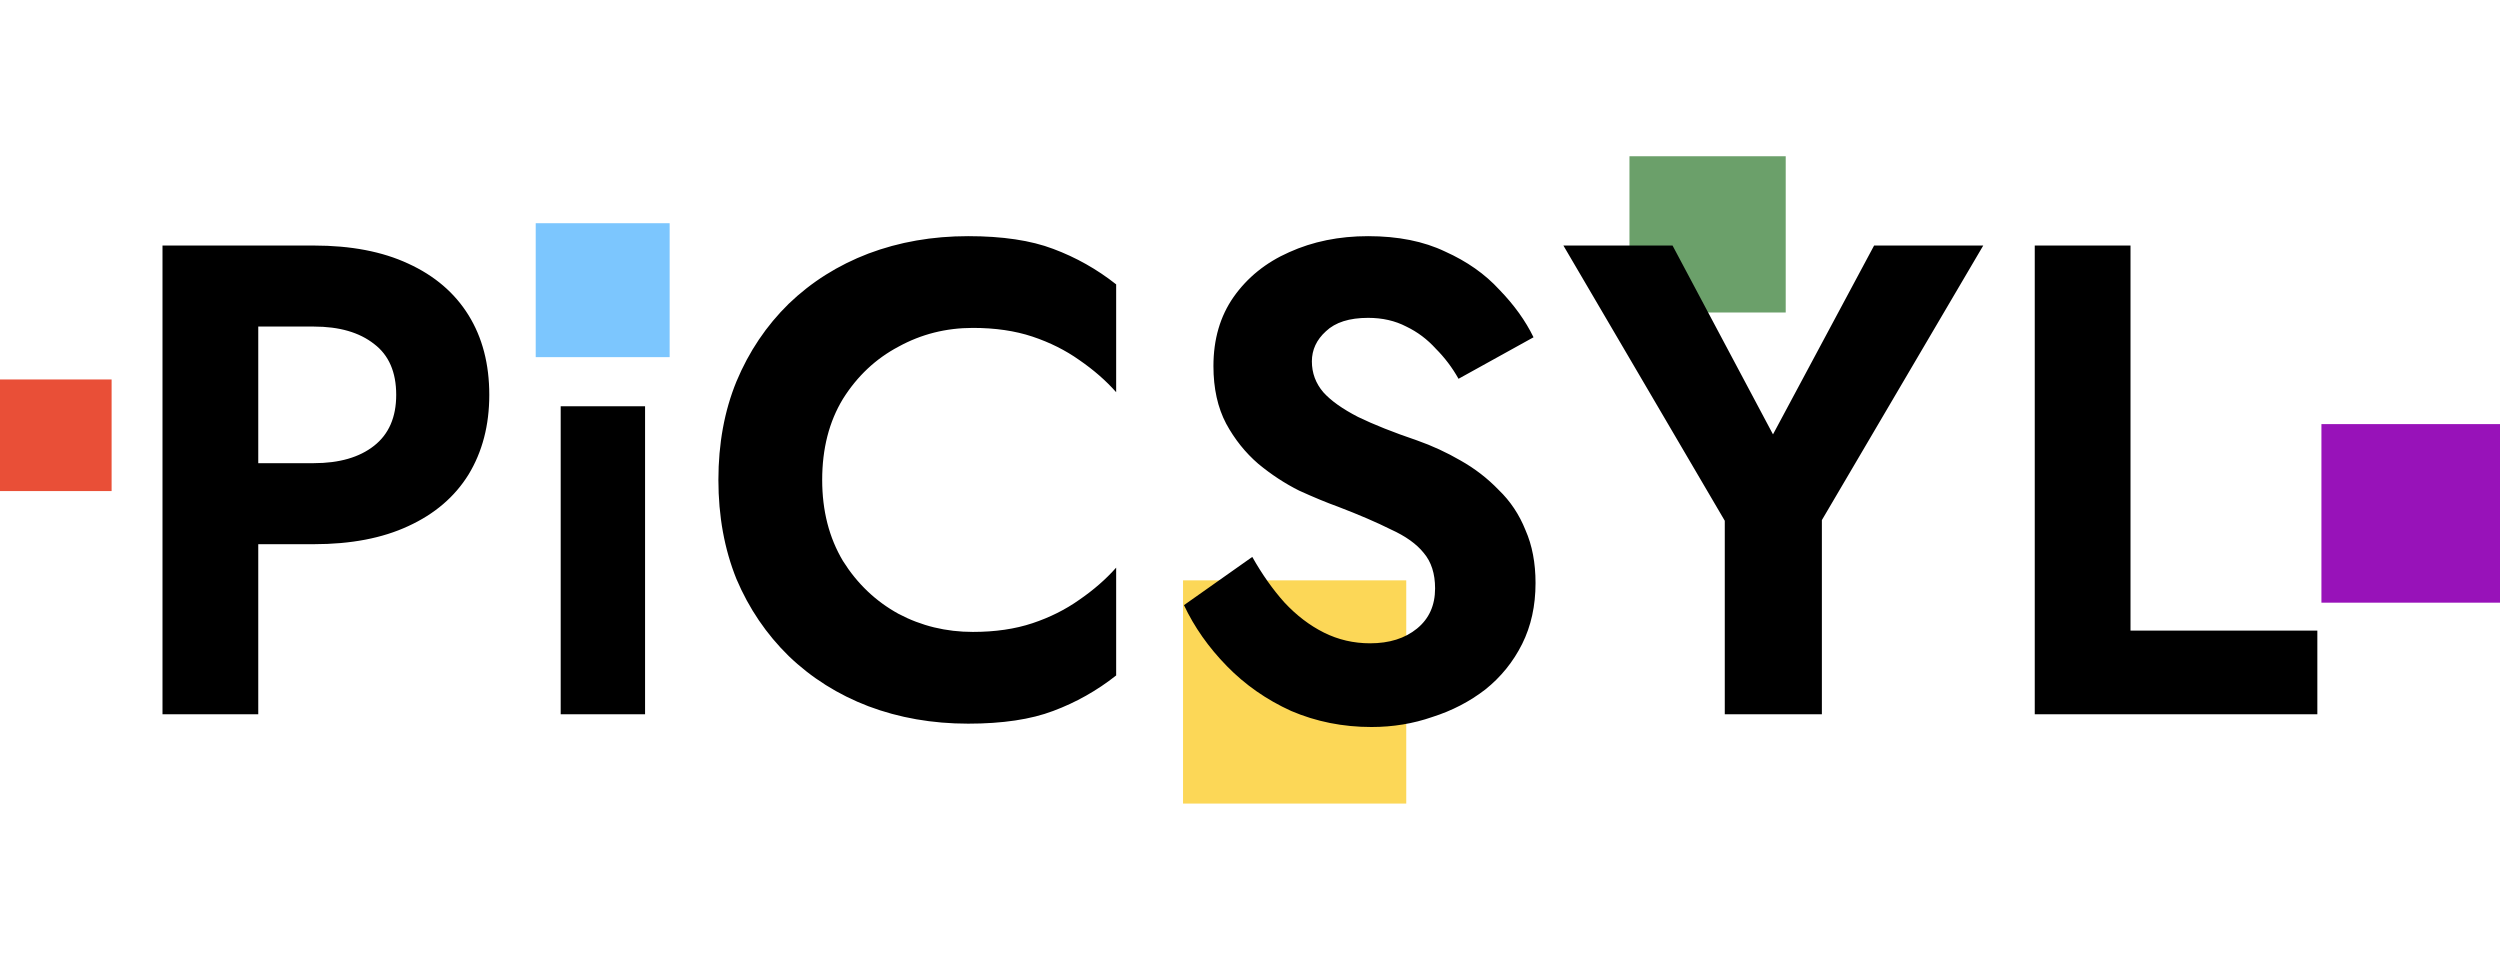 <svg width="112" height="43" viewBox="0 0 112 43" fill="none" xmlns="http://www.w3.org/2000/svg">
<rect x="104" y="19" width="8" height="8" fill="#9812B9"/>
<rect x="73" y="7" width="7" height="7" fill="#6BA06A"/>
<rect x="53" y="26" width="10" height="10" fill="#FCD757"/>
<rect y="17" width="5" height="5" fill="#E94F37"/>
<path d="M7.28 11V32H11.57V11H7.28ZM9.89 14.63H14.06C15.2 14.63 16.1 14.89 16.76 15.41C17.42 15.91 17.75 16.67 17.75 17.69C17.75 18.69 17.42 19.45 16.76 19.97C16.1 20.49 15.2 20.75 14.06 20.75H9.89V24.38H14.06C15.72 24.38 17.13 24.11 18.29 23.57C19.47 23.03 20.37 22.26 20.99 21.26C21.61 20.24 21.92 19.05 21.92 17.69C21.92 16.31 21.61 15.12 20.99 14.12C20.37 13.12 19.47 12.35 18.29 11.81C17.13 11.27 15.72 11 14.06 11H9.89V14.63ZM24.699 12.86C24.699 13.48 24.929 14 25.389 14.42C25.849 14.84 26.399 15.05 27.039 15.05C27.679 15.05 28.219 14.84 28.659 14.42C29.119 14 29.349 13.48 29.349 12.86C29.349 12.22 29.119 11.7 28.659 11.3C28.219 10.88 27.679 10.67 27.039 10.67C26.399 10.67 25.849 10.88 25.389 11.3C24.929 11.7 24.699 12.22 24.699 12.86ZM25.119 18.2V32H28.899V18.2H25.119ZM36.834 21.5C36.834 20.1 37.144 18.89 37.764 17.87C38.404 16.85 39.233 16.07 40.254 15.53C41.273 14.97 42.383 14.69 43.584 14.69C44.584 14.69 45.474 14.82 46.254 15.08C47.033 15.34 47.733 15.69 48.353 16.13C48.993 16.57 49.544 17.05 50.004 17.57V12.74C49.144 12.06 48.203 11.53 47.184 11.15C46.184 10.77 44.913 10.58 43.373 10.58C41.773 10.58 40.283 10.84 38.904 11.36C37.544 11.88 36.353 12.63 35.334 13.61C34.334 14.59 33.553 15.75 32.993 17.09C32.453 18.41 32.184 19.88 32.184 21.5C32.184 23.12 32.453 24.6 32.993 25.94C33.553 27.26 34.334 28.41 35.334 29.39C36.353 30.37 37.544 31.12 38.904 31.64C40.283 32.16 41.773 32.42 43.373 32.42C44.913 32.42 46.184 32.23 47.184 31.85C48.203 31.47 49.144 30.94 50.004 30.26V25.43C49.544 25.95 48.993 26.43 48.353 26.87C47.733 27.31 47.033 27.66 46.254 27.92C45.474 28.18 44.584 28.31 43.584 28.31C42.383 28.31 41.273 28.04 40.254 27.5C39.233 26.94 38.404 26.15 37.764 25.13C37.144 24.09 36.834 22.88 36.834 21.5ZM56.102 24.95L53.042 27.11C53.502 28.09 54.142 29 54.962 29.84C55.782 30.68 56.742 31.35 57.842 31.85C58.962 32.33 60.162 32.57 61.442 32.57C62.402 32.57 63.312 32.42 64.172 32.12C65.052 31.84 65.842 31.43 66.542 30.89C67.242 30.33 67.792 29.65 68.192 28.85C68.592 28.05 68.792 27.14 68.792 26.12C68.792 25.22 68.642 24.43 68.342 23.75C68.062 23.05 67.662 22.45 67.142 21.95C66.642 21.43 66.072 20.99 65.432 20.63C64.812 20.27 64.162 19.97 63.482 19.73C62.422 19.37 61.542 19.02 60.842 18.68C60.142 18.32 59.622 17.95 59.282 17.57C58.942 17.17 58.772 16.71 58.772 16.19C58.772 15.67 58.982 15.22 59.402 14.84C59.822 14.44 60.452 14.24 61.292 14.24C61.932 14.24 62.502 14.37 63.002 14.63C63.502 14.87 63.942 15.2 64.322 15.62C64.722 16.02 65.062 16.47 65.342 16.97L68.702 15.11C68.342 14.37 67.832 13.66 67.172 12.98C66.532 12.28 65.722 11.71 64.742 11.27C63.782 10.81 62.632 10.58 61.292 10.58C59.992 10.58 58.812 10.82 57.752 11.3C56.712 11.76 55.882 12.43 55.262 13.31C54.662 14.17 54.362 15.2 54.362 16.4C54.362 17.4 54.552 18.26 54.932 18.98C55.312 19.68 55.792 20.28 56.372 20.78C56.952 21.26 57.562 21.66 58.202 21.98C58.862 22.28 59.442 22.52 59.942 22.7C60.882 23.06 61.672 23.4 62.312 23.72C62.972 24.02 63.462 24.37 63.782 24.77C64.122 25.17 64.292 25.7 64.292 26.36C64.292 27.12 64.022 27.72 63.482 28.16C62.942 28.6 62.242 28.82 61.382 28.82C60.642 28.82 59.952 28.66 59.312 28.34C58.672 28.02 58.082 27.57 57.542 26.99C57.022 26.41 56.542 25.73 56.102 24.95ZM83.96 11L79.43 19.46L74.93 11H70.04L77.27 23.33V32H81.62V23.3L88.85 11H83.96ZM91.157 11V32H103.817V28.25H95.447V11H91.157Z" fill="black"/>
<rect x="24" y="10" width="6" height="6" fill="#7CC6FE"/>
</svg>
